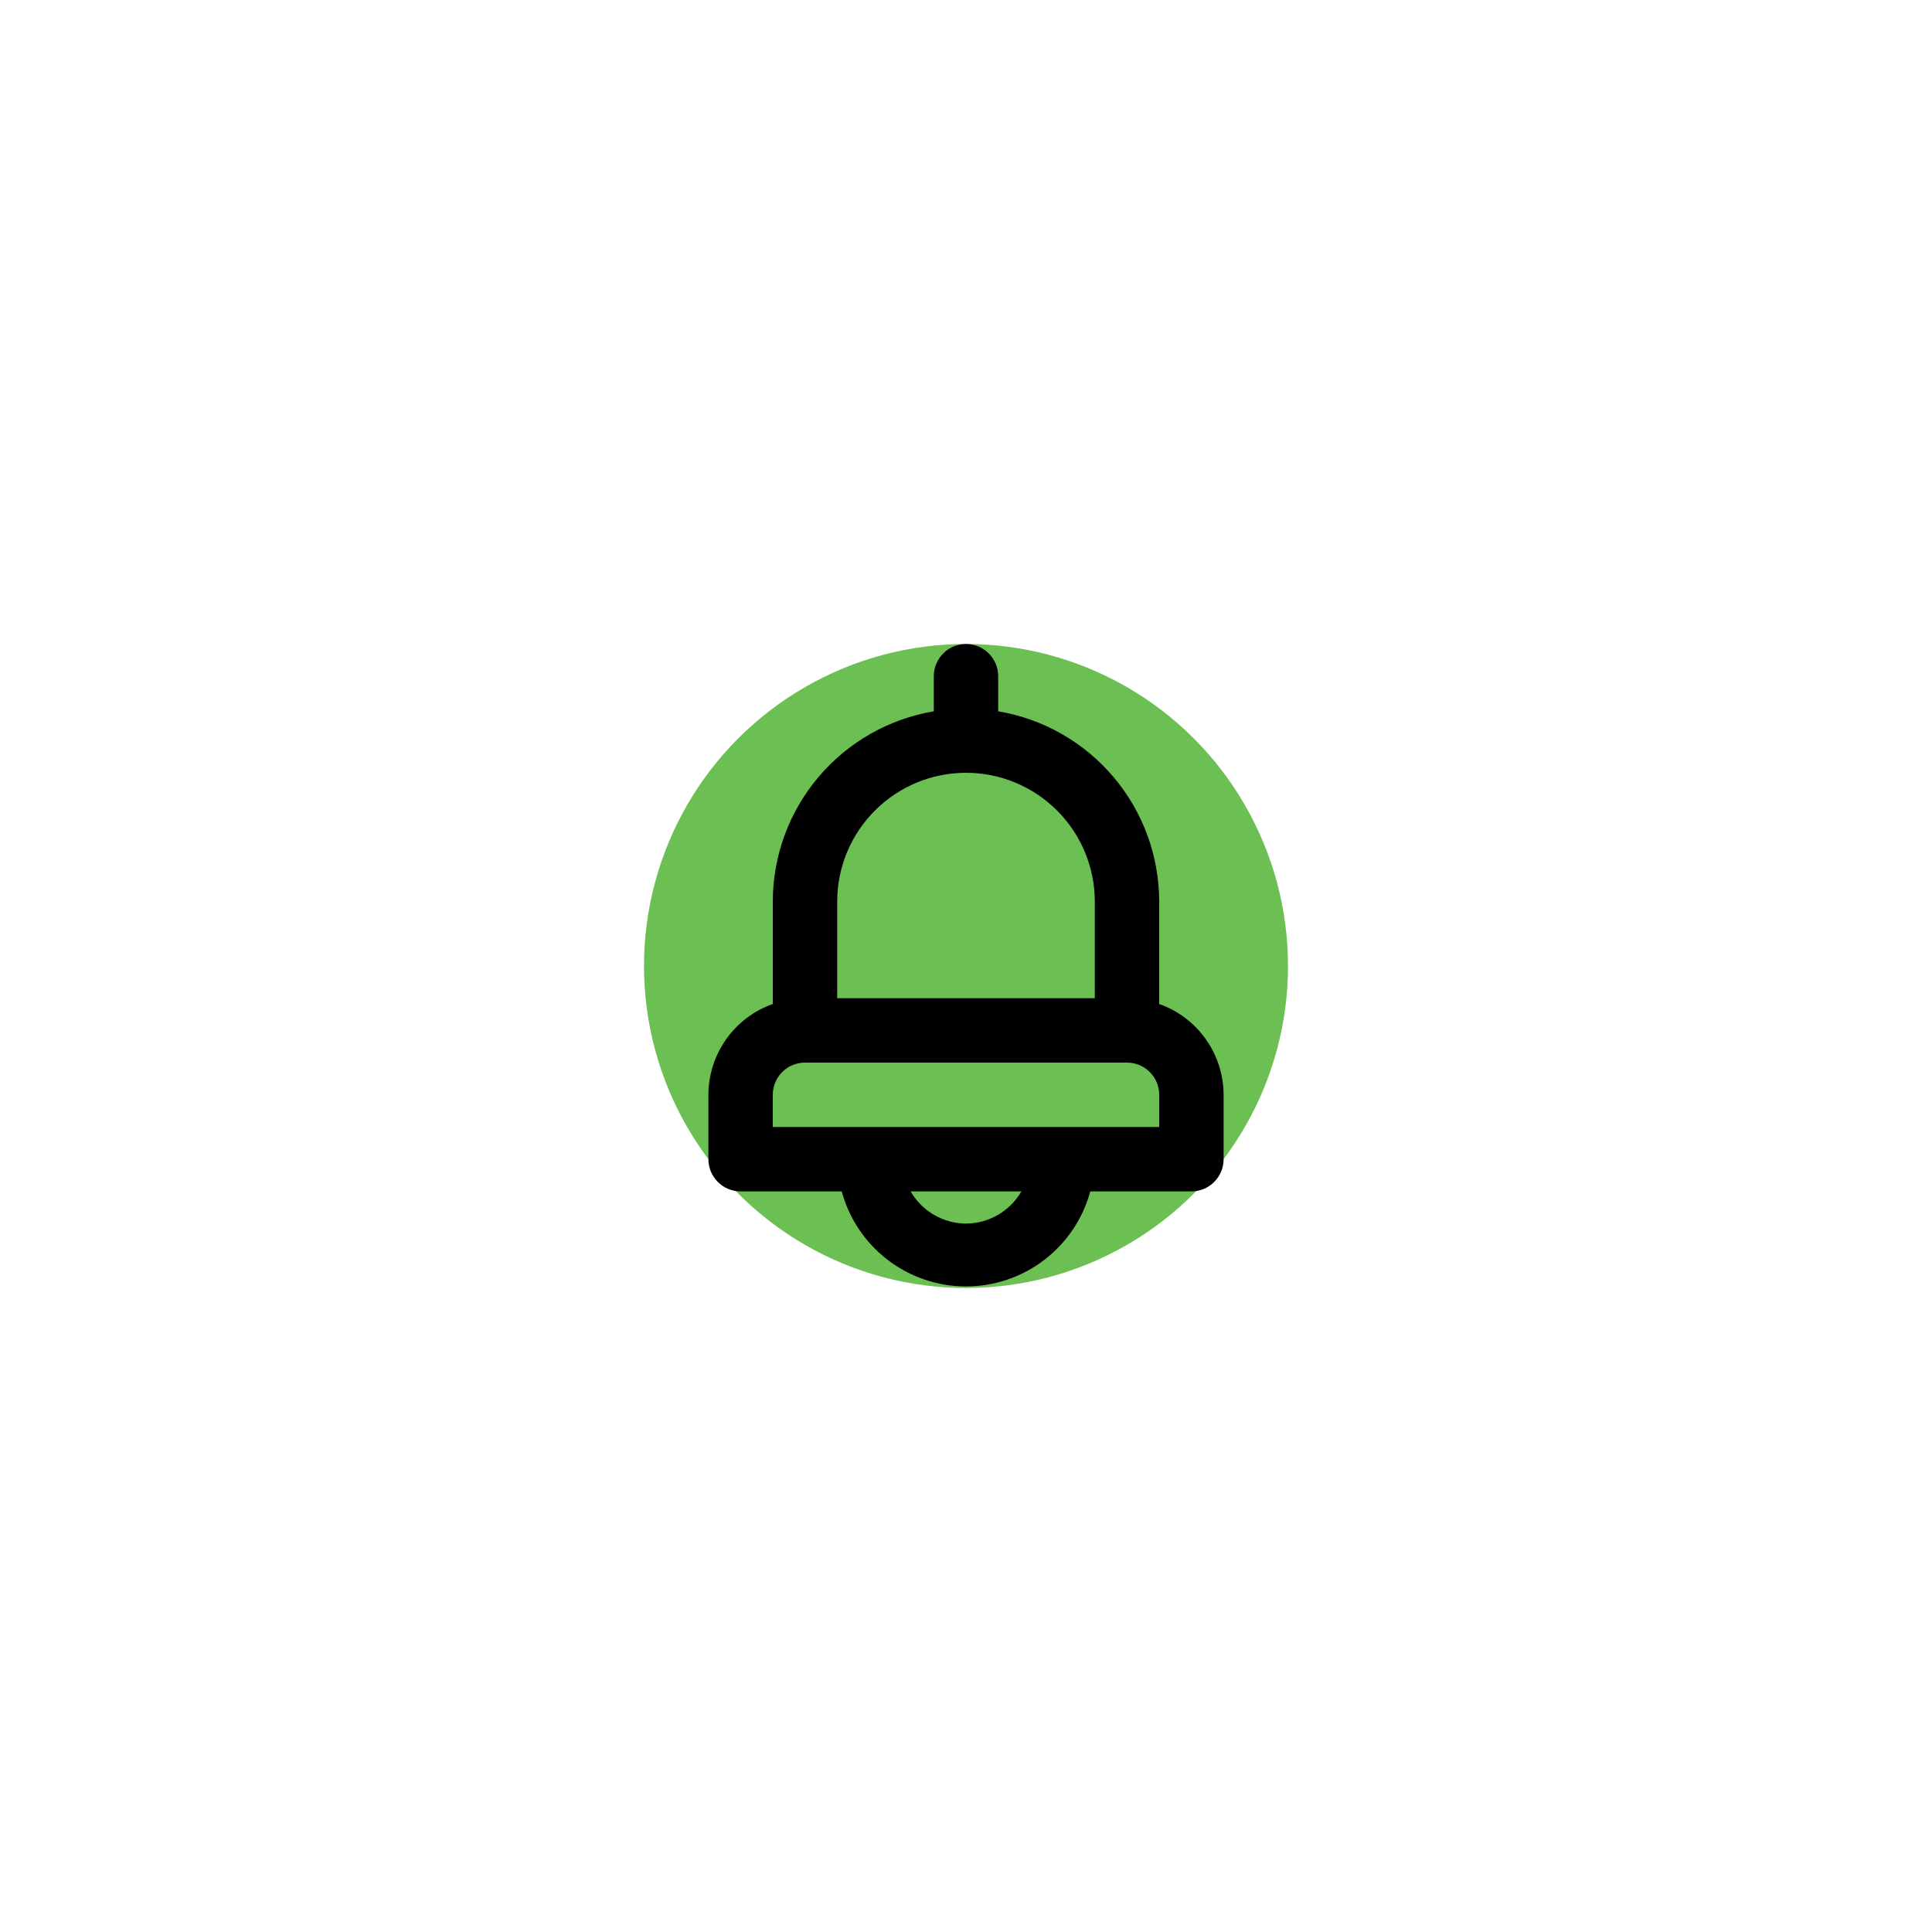 <svg width="60" height="60" viewBox="0 0 60 60" fill="none" xmlns="http://www.w3.org/2000/svg">
<g filter="url(#filter0_f_1065_1165)">
<circle cx="30" cy="30" r="10" fill="#6CBF52"/>
</g>
<path d="M36 31.18V28C35.999 26.583 35.496 25.212 34.581 24.131C33.666 23.049 32.397 22.326 31 22.09V21C31 20.735 30.895 20.48 30.707 20.293C30.52 20.105 30.265 20 30 20C29.735 20 29.48 20.105 29.293 20.293C29.105 20.48 29 20.735 29 21V22.09C27.603 22.326 26.334 23.049 25.419 24.131C24.504 25.212 24.001 26.583 24 28V31.18C23.416 31.386 22.911 31.768 22.553 32.273C22.195 32.778 22.002 33.381 22 34V36C22 36.265 22.105 36.52 22.293 36.707C22.48 36.895 22.735 37 23 37H26.14C26.37 37.847 26.873 38.595 27.571 39.129C28.268 39.662 29.122 39.951 30 39.951C30.878 39.951 31.732 39.662 32.429 39.129C33.127 38.595 33.63 37.847 33.86 37H37C37.265 37 37.52 36.895 37.707 36.707C37.895 36.52 38 36.265 38 36V34C37.998 33.381 37.805 32.778 37.447 32.273C37.089 31.768 36.584 31.386 36 31.18ZM26 28C26 26.939 26.421 25.922 27.172 25.172C27.922 24.421 28.939 24 30 24C31.061 24 32.078 24.421 32.828 25.172C33.579 25.922 34 26.939 34 28V31H26V28ZM30 38C29.651 37.998 29.309 37.904 29.007 37.729C28.705 37.554 28.454 37.302 28.28 37H31.72C31.546 37.302 31.295 37.554 30.993 37.729C30.691 37.904 30.349 37.998 30 38ZM36 35H24V34C24 33.735 24.105 33.48 24.293 33.293C24.48 33.105 24.735 33 25 33H35C35.265 33 35.52 33.105 35.707 33.293C35.895 33.48 36 33.735 36 34V35Z" fill="black"/>
<defs>
<filter id="filter0_f_1065_1165" x="0" y="0" width="60" height="60" filterUnits="userSpaceOnUse" color-interpolation-filters="sRGB">
<feFlood flood-opacity="0" result="BackgroundImageFix"/>
<feBlend mode="normal" in="SourceGraphic" in2="BackgroundImageFix" result="shape"/>
<feGaussianBlur stdDeviation="10" result="effect1_foregroundBlur_1065_1165"/>
</filter>
</defs>
</svg>
